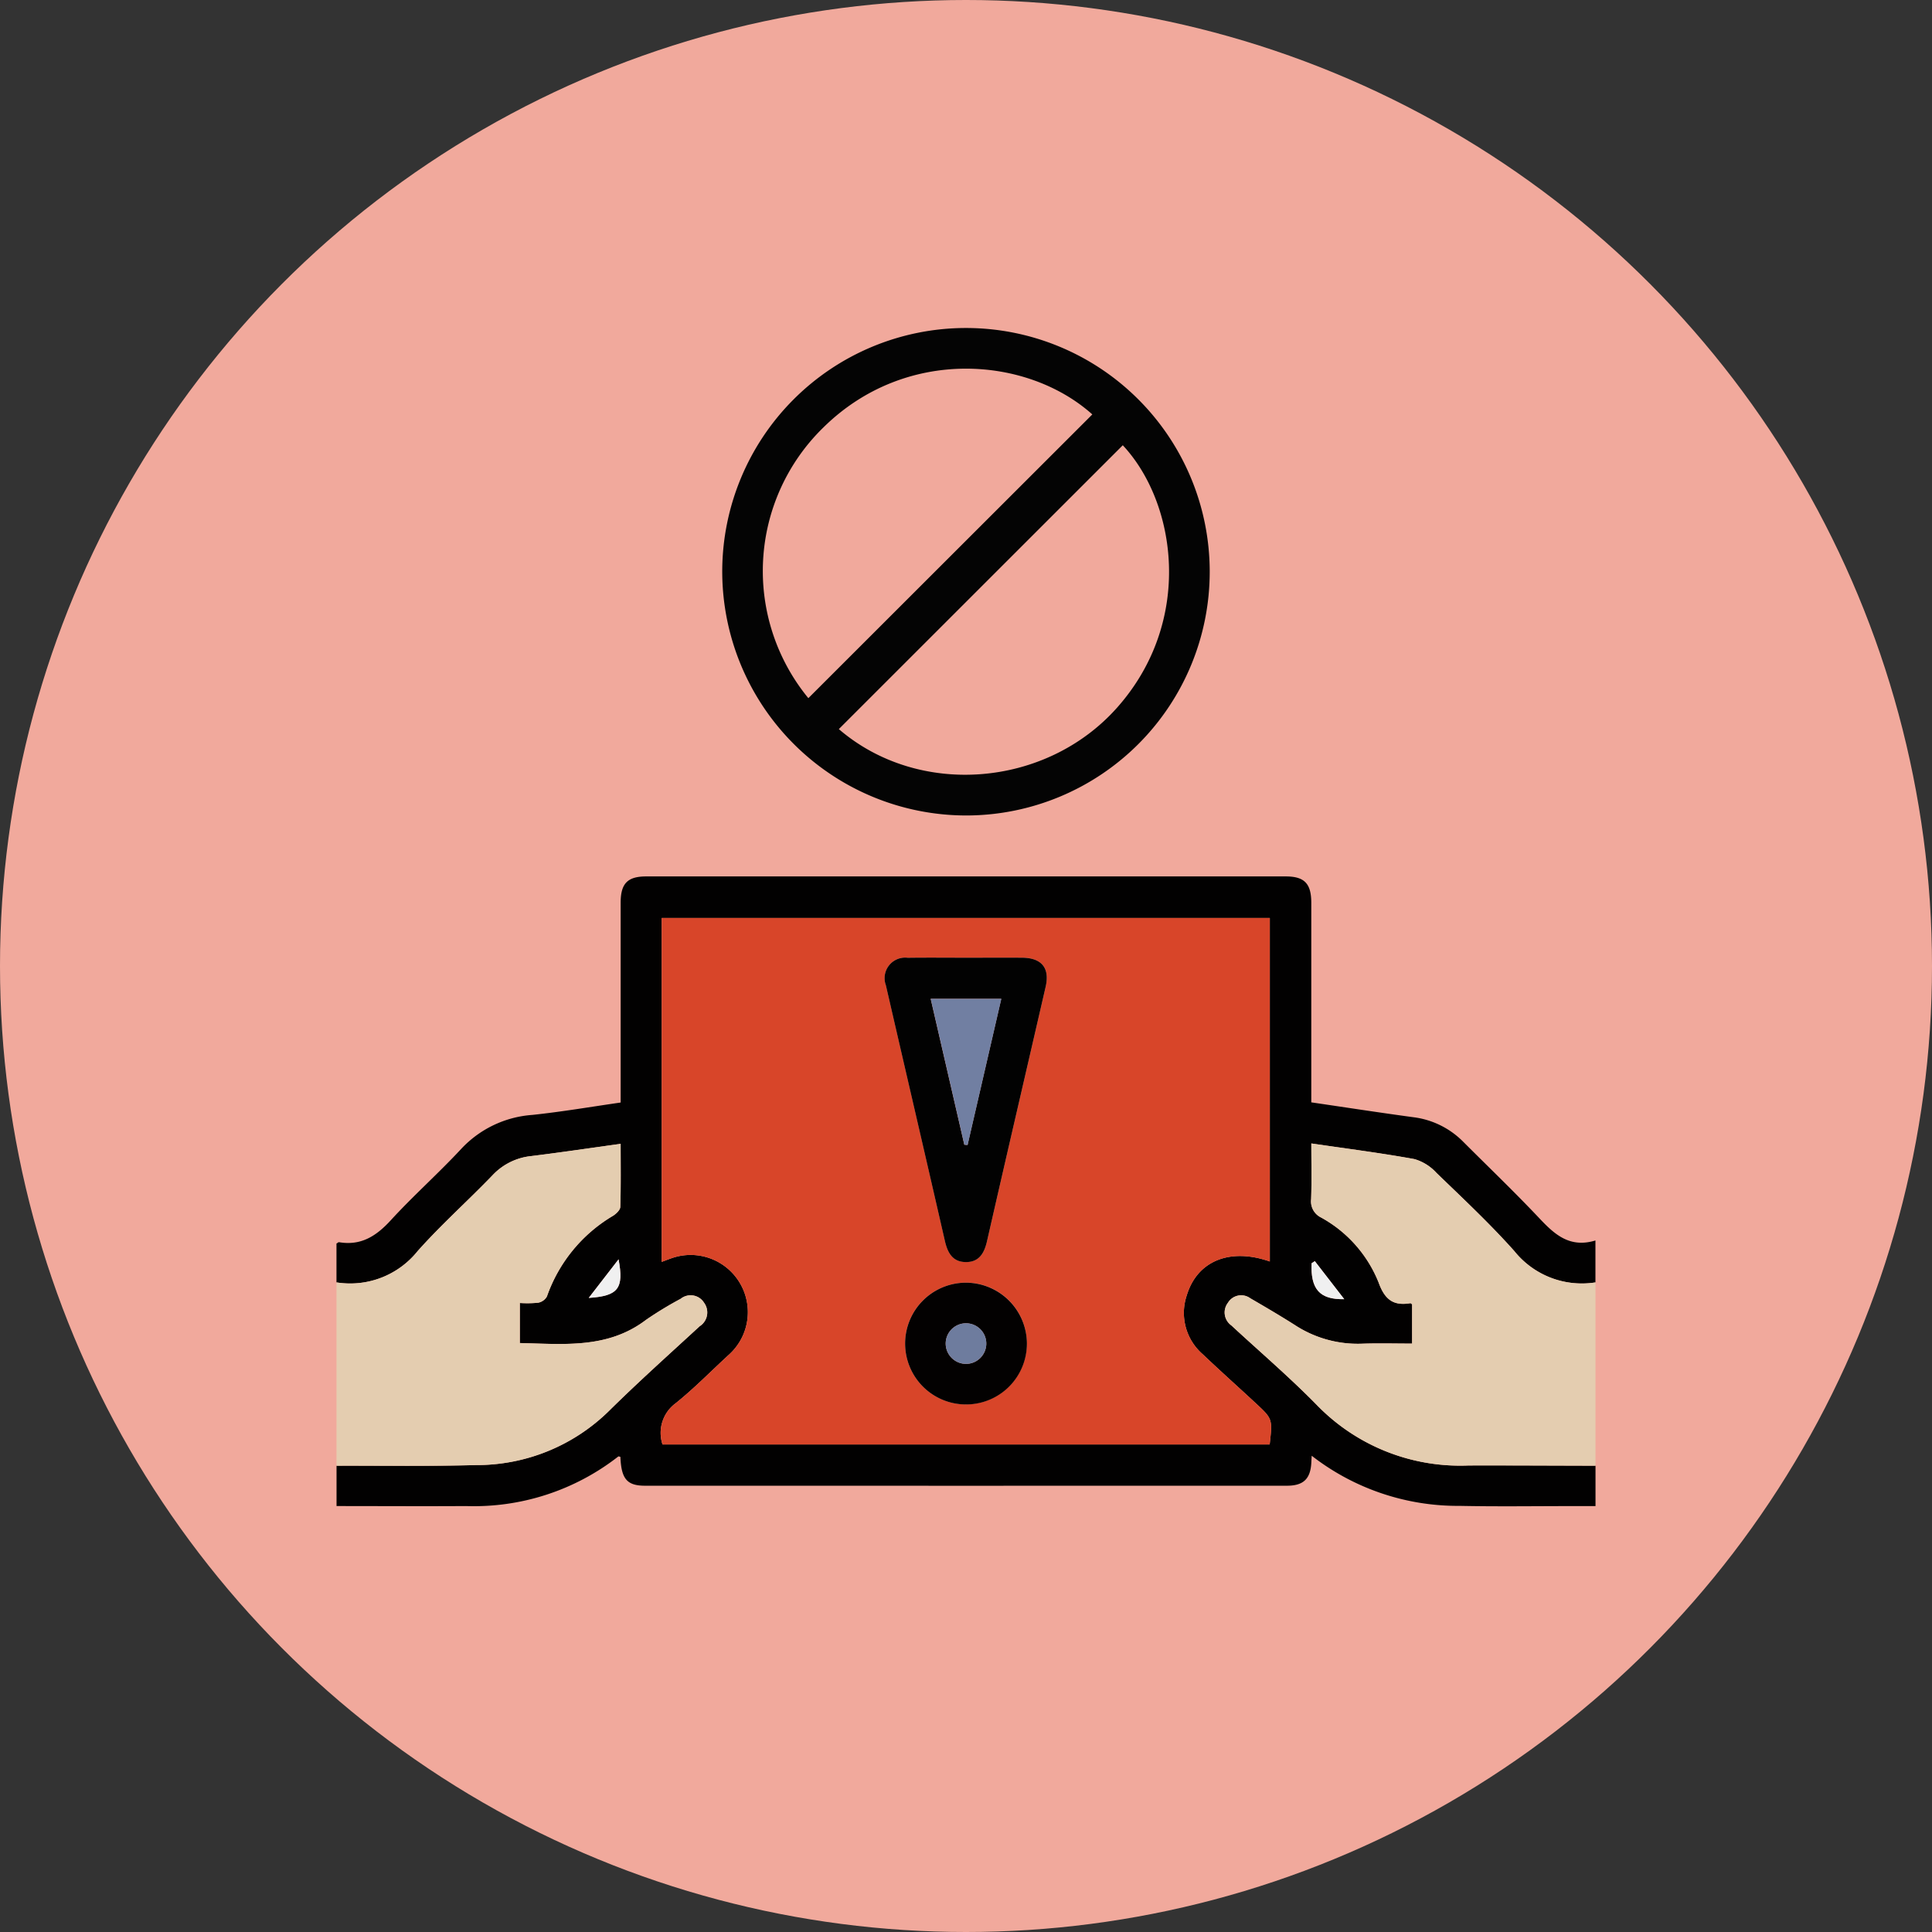 <svg xmlns="http://www.w3.org/2000/svg" width="156" height="156" viewBox="0 0 156 156"><rect x="0" y="0" width="156" height="156" fill="#333333" stroke="none"/><g transform="translate(5943 -1063)"><g transform="translate(-6455 -5066)"><circle cx="78" cy="78" r="78" transform="translate(512 6129)" fill="#f1a99c"/></g><g transform="translate(-5921.87 1071.563)"><g transform="translate(6.042 17.931)"><path d="M107.7,227.539V230.8h-1.95c-3.005,0-6.011.044-9.015-.018a19.222,19.222,0,0,1-11.951-4.048c-.011.2-.022.353-.028.5-.054,1.349-.618,1.92-1.965,1.921q-25.92.007-51.839,0c-1.461,0-1.917-.556-1.987-2.329-.059-.012-.144-.054-.174-.029a18.937,18.937,0,0,1-12.294,4c-3.446.022-6.893,0-10.453,0v-3.259c3.757-.011,7.515.05,11.269-.052a15.212,15.212,0,0,0,10.72-4.362c2.378-2.351,4.875-4.584,7.337-6.85a1.319,1.319,0,0,0,.356-1.889,1.278,1.278,0,0,0-1.891-.326,29.3,29.3,0,0,0-2.8,1.7c-3.1,2.36-6.664,1.951-10.192,1.875V214.4a8.852,8.852,0,0,0,1.478-.022,1.03,1.03,0,0,0,.708-.5,12.274,12.274,0,0,1,5.338-6.518c.256-.159.581-.471.589-.721.052-1.688.027-3.379.027-5.089-2.494.345-4.856.7-7.226.989a4.976,4.976,0,0,0-3.123,1.552c-1.988,2.067-4.142,3.982-6.045,6.121a6.981,6.981,0,0,1-6.55,2.526V209.6c.1-.052.157-.117.207-.108,1.77.3,3.008-.494,4.175-1.769,1.82-1.987,3.848-3.784,5.683-5.758a8.691,8.691,0,0,1,5.75-2.751c2.367-.25,4.718-.652,7.131-1v-1.077q0-7.528,0-15.057c0-1.552.553-2.123,2.067-2.123q25.816,0,51.632,0c1.511,0,2.065.574,2.066,2.125q0,7.528,0,15.057V198.2c2.787.409,5.512.83,8.244,1.2a6.847,6.847,0,0,1,4.042,2c2.052,2.052,4.15,4.061,6.141,6.172,1.226,1.3,2.443,2.409,4.517,1.781,0,1.23,0,2.308,0,3.386a6.987,6.987,0,0,1-6.549-2.526C99.177,208,97,205.964,94.862,203.9a3.875,3.875,0,0,0-1.779-1.117c-2.736-.5-5.5-.848-8.329-1.264,0,1.576.036,3.042-.016,4.505a1.441,1.441,0,0,0,.793,1.469,10.386,10.386,0,0,1,4.662,5.269c.5,1.377,1.191,1.883,2.553,1.657.046-.008.106.065.144.09v3.17c-1.393,0-2.723-.038-4.05.009a9.269,9.269,0,0,1-5.427-1.514c-1.179-.75-2.387-1.455-3.594-2.159a1.246,1.246,0,0,0-1.8.371,1.281,1.281,0,0,0,.278,1.825c2.329,2.157,4.752,4.223,6.966,6.493a16.114,16.114,0,0,0,12.193,4.816c3.415-.008,6.83.011,10.245.019m-26.3-16.49V183.313H32.3v27.768c.364-.133.673-.263.993-.36a4.62,4.62,0,0,1,4.447,7.842c-1.435,1.314-2.8,2.717-4.312,3.932a2.965,2.965,0,0,0-1.063,3.327H81.389c.231-2.057.237-2.063-1.122-3.326-1.425-1.325-2.879-2.619-4.287-3.961a4.418,4.418,0,0,1-1.28-4.766c.845-2.772,3.484-3.846,6.7-2.72m-54.993,2.938c2.392-.156,2.846-.763,2.408-3.114l-2.408,3.114m58.627-2.965-.26.169c-.086,2.074.639,2.947,2.635,2.9l-2.376-3.07" transform="translate(-6.042 -135.684)" fill="#020101"/><path d="M120.017,37.607a19.681,19.681,0,1,1,19.757,19.676,19.716,19.716,0,0,1-19.757-19.676m6.957,10.2L149.9,24.9c-5.246-4.7-15.064-5.5-21.707,1.044a16.177,16.177,0,0,0-1.218,21.871m2.457,2.494c6.439,5.542,16.723,4.729,22.465-1.73,6.212-6.987,4.809-16.54.463-21.19l-22.929,22.92" transform="translate(-88.872 -17.931)" fill="#040404"/><path d="M298.4,284.87c-3.415-.007-6.83-.026-10.245-.019a16.115,16.115,0,0,1-12.193-4.816c-2.214-2.269-4.637-4.336-6.966-6.493a1.281,1.281,0,0,1-.278-1.825,1.246,1.246,0,0,1,1.8-.371c1.208.7,2.415,1.41,3.595,2.159a9.267,9.267,0,0,0,5.427,1.514c1.327-.047,2.657-.009,4.05-.009v-3.17c-.039-.025-.1-.1-.145-.091-1.362.226-2.054-.28-2.553-1.657a10.383,10.383,0,0,0-4.662-5.269,1.441,1.441,0,0,1-.792-1.469c.052-1.463.016-2.929.016-4.505,2.832.416,5.594.768,8.329,1.264a3.876,3.876,0,0,1,1.779,1.117c2.135,2.065,4.315,4.1,6.288,6.313a6.986,6.986,0,0,0,6.548,2.526v14.8" transform="translate(-196.742 -193.015)" fill="#e4cdb0"/><path d="M6.042,270.153a6.98,6.98,0,0,0,6.549-2.526c1.9-2.14,4.057-4.055,6.045-6.122a4.975,4.975,0,0,1,3.123-1.552c2.369-.293,4.732-.644,7.226-.988,0,1.709.025,3.4-.027,5.089-.008.25-.333.562-.589.721a12.273,12.273,0,0,0-5.338,6.518,1.03,1.03,0,0,1-.708.5,8.852,8.852,0,0,1-1.478.022v3.236c3.527.077,7.09.486,10.192-1.874a29.281,29.281,0,0,1,2.795-1.7,1.278,1.278,0,0,1,1.891.326,1.318,1.318,0,0,1-.356,1.889c-2.462,2.266-4.959,4.5-7.337,6.85a15.213,15.213,0,0,1-10.72,4.362c-3.754.1-7.513.042-11.269.052v-14.8" transform="translate(-6.042 -193.099)" fill="#e4cdb0"/><path d="M151.074,219.966c-3.218-1.125-5.858-.052-6.7,2.72a4.419,4.419,0,0,0,1.28,4.766c1.409,1.342,2.863,2.636,4.288,3.961,1.359,1.264,1.353,1.27,1.122,3.326H102.037a2.965,2.965,0,0,1,1.063-3.327c1.514-1.215,2.876-2.618,4.312-3.932a4.62,4.62,0,0,0-4.447-7.842c-.319.1-.629.227-.993.36V192.231h49.1Zm-24.517-24.529c-1.572,0-3.144-.017-4.715,0a1.661,1.661,0,0,0-1.768,2.225c1.584,6.877,3.188,13.749,4.761,20.628.22.963.612,1.712,1.692,1.72s1.493-.719,1.714-1.691c1.562-6.847,3.155-13.687,4.732-20.531.351-1.523-.316-2.344-1.906-2.354-1.5-.01-3.007,0-4.51,0m4.9,31.1a4.917,4.917,0,1,0-4.912,4.973,4.94,4.94,0,0,0,4.912-4.973" transform="translate(-75.714 -144.601)" fill="#d84529"/><path d="M80.574,296.2l2.408-3.114c.438,2.351-.016,2.959-2.408,3.114" transform="translate(-60.207 -217.893)" fill="#f0f0f0"/><path d="M294.409,293.626l2.376,3.07c-2,.047-2.721-.827-2.635-2.9l.26-.169" transform="translate(-215.415 -218.289)" fill="#f0f0f0"/><path d="M174.667,203.948c1.5,0,3.007-.008,4.51,0,1.59.01,2.257.831,1.906,2.354-1.577,6.844-3.17,13.684-4.732,20.532-.222.971-.638,1.7-1.714,1.691s-1.472-.757-1.692-1.72c-1.573-6.879-3.177-13.751-4.761-20.628a1.66,1.66,0,0,1,1.768-2.224c1.571-.022,3.143-.005,4.715-.005m-.147,15.1.258.02,2.722-11.8h-5.7l2.715,11.777" transform="translate(-123.825 -153.112)" fill="#020202"/><path d="M183.892,304.847a4.917,4.917,0,1,1-4.923-4.858,4.939,4.939,0,0,1,4.923,4.858m-4.908,1.7a1.639,1.639,0,1,0-1.65-1.6,1.648,1.648,0,0,0,1.65,1.6" transform="translate(-128.146 -222.913)" fill="#030101"/><path d="M184.341,227.888l-2.715-11.777h5.7l-2.722,11.8-.258-.02" transform="translate(-133.645 -161.956)" fill="#717fa2"/><path d="M187.7,315.26a1.639,1.639,0,1,1,1.626-1.625,1.647,1.647,0,0,1-1.626,1.625" transform="translate(-136.857 -231.629)" fill="#6e7c9e"/></g></g></g></svg>